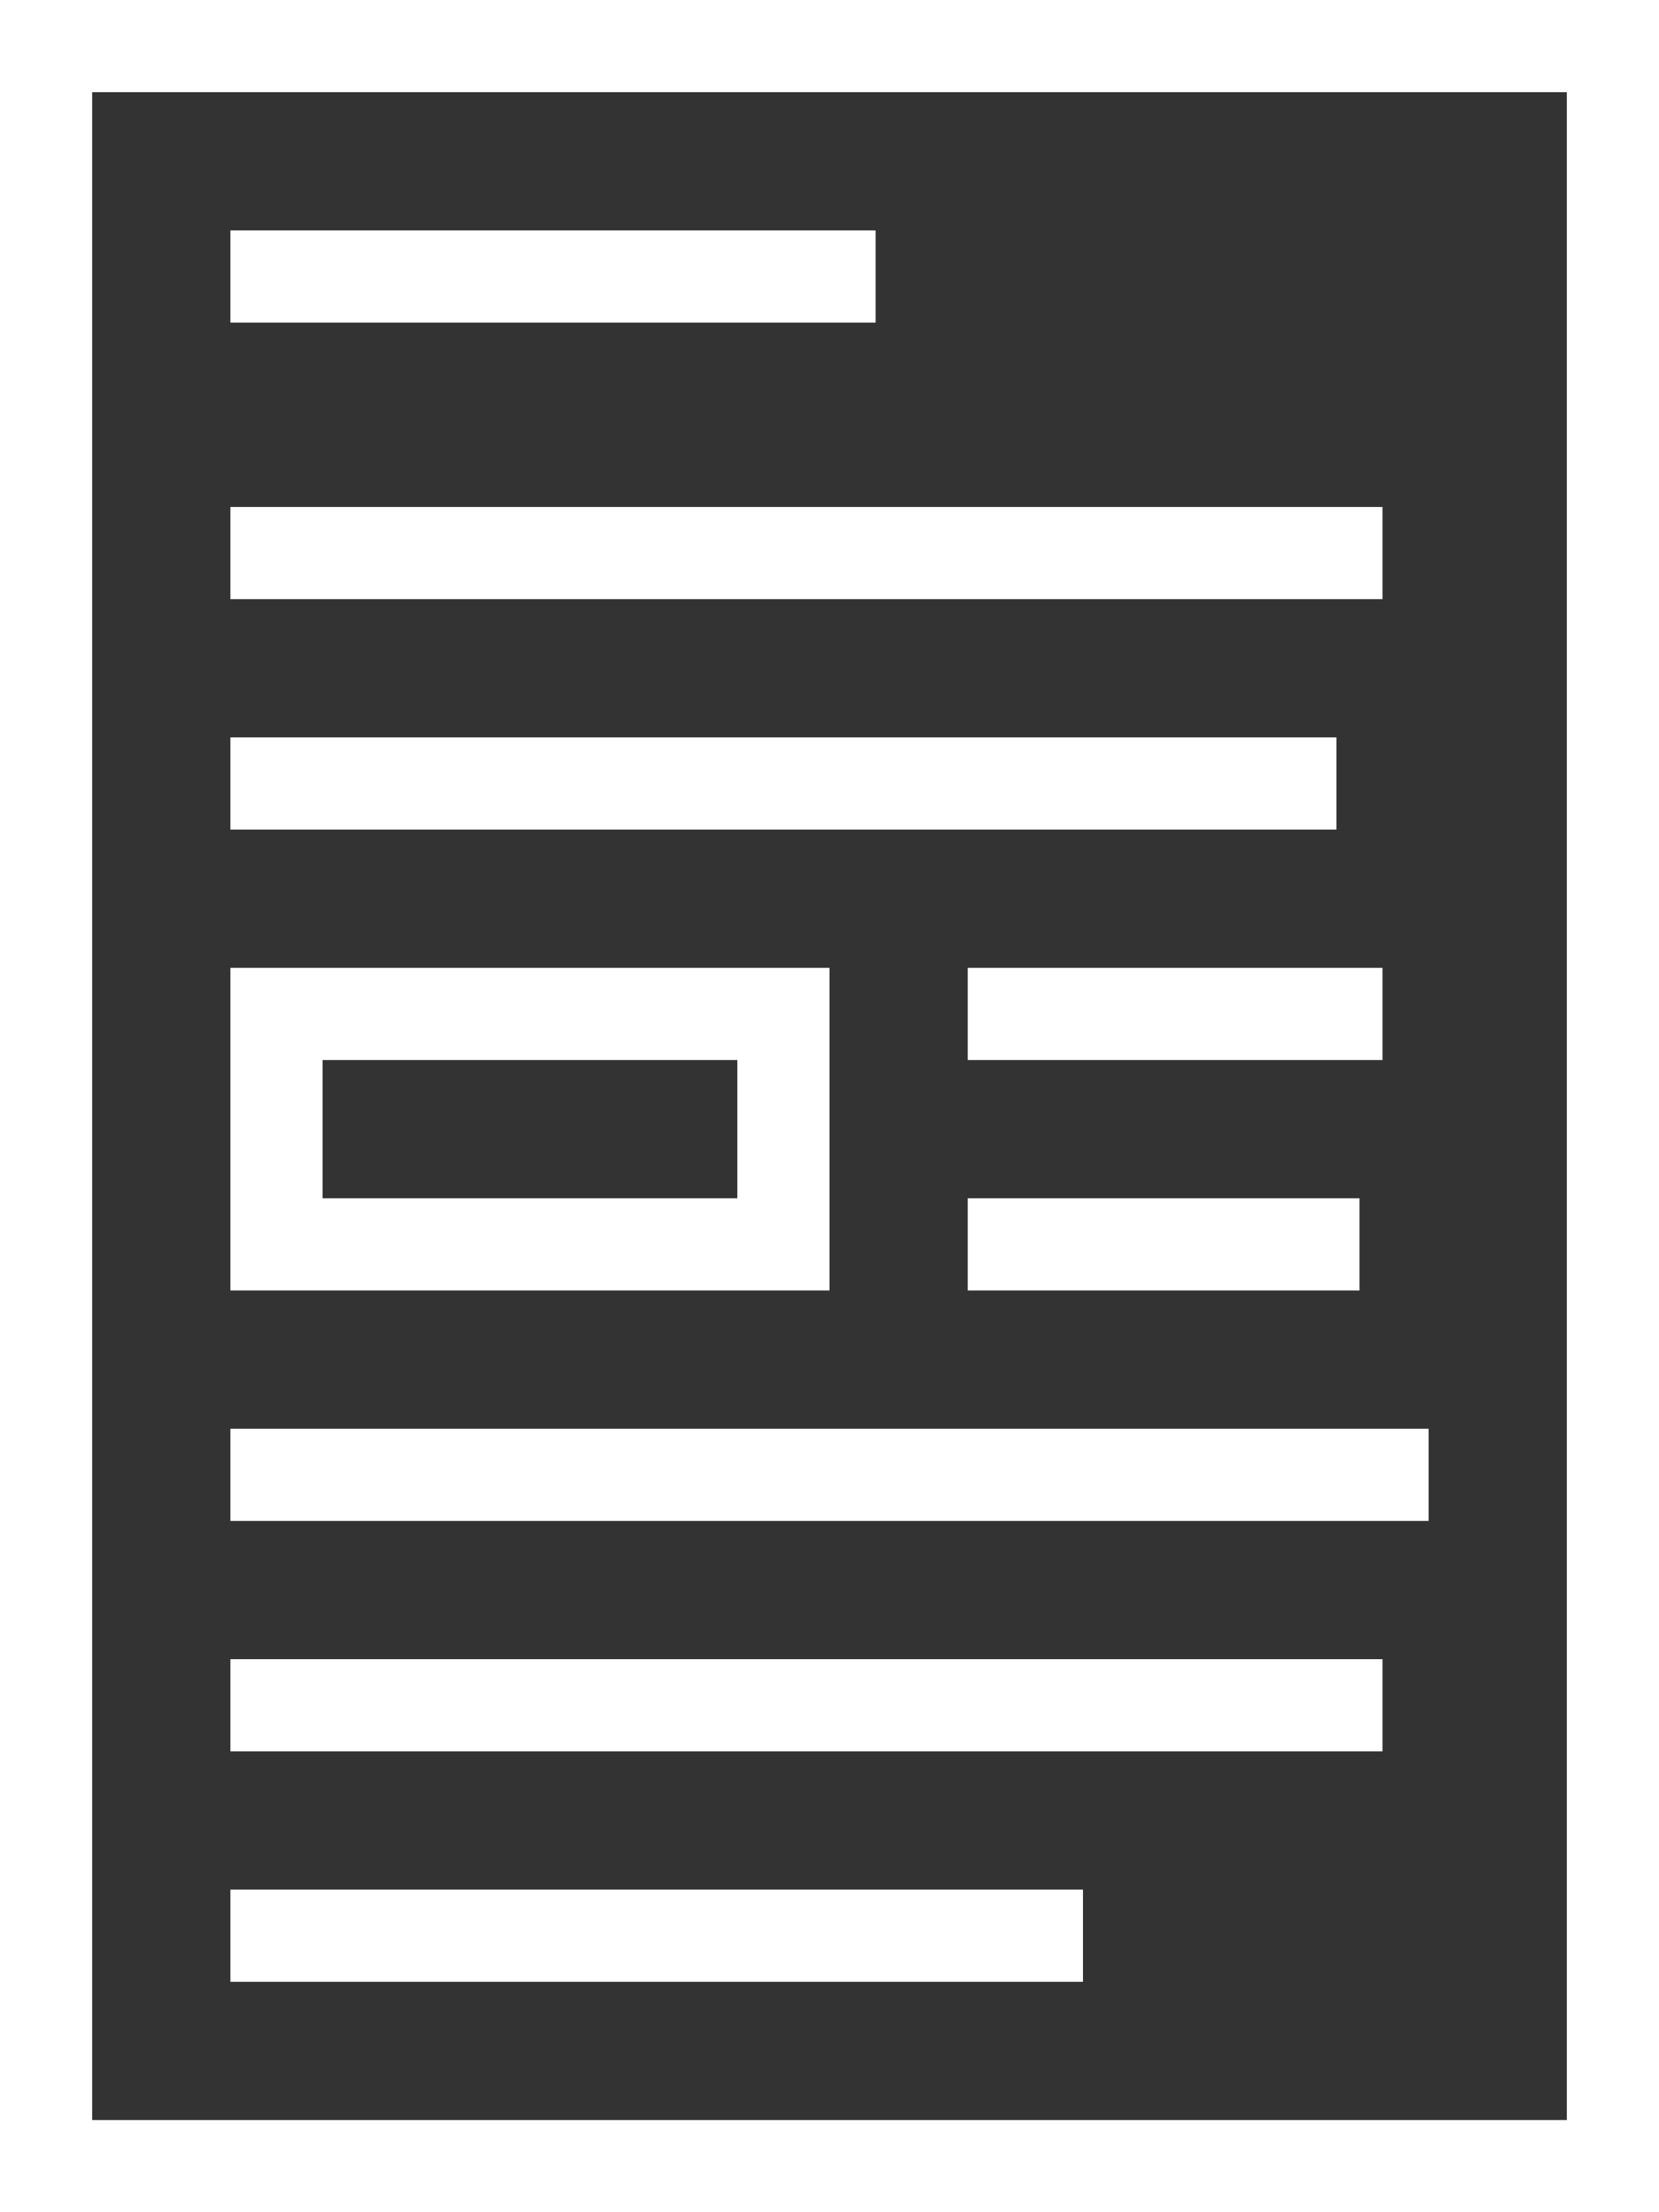 <?xml version="1.0" encoding="UTF-8"?>
<svg width="72px" height="96px" viewBox="0 0 72 96" version="1.1" xmlns="http://www.w3.org/2000/svg" xmlns:xlink="http://www.w3.org/1999/xlink">
    <rect x="0" y="0" width="72" height="96" fill="#333333" stroke="none"/>
    <!-- Generator: Sketch 41.2 (35397) - http://www.bohemiancoding.com/sketch -->
    <title>article--inverse</title>
    <desc>Created with Sketch.</desc>
    <defs></defs>
    <g id="Page-1" stroke="none" stroke-width="1" fill="none" fill-rule="evenodd">
        <g id="article--inverse" fill="#FFFFFF">
            <path d="M0,0 L0,96 L72,96 L72,0 L0,0 Z M68,92 L4,92 L4,4 L68,4 L68,92 Z" id="Shape"></path>
            <rect id="Rectangle-path" x="10" y="10" width="28" height="4"></rect>
            <rect id="Rectangle-path" x="10" y="22" width="50" height="4"></rect>
            <rect id="Rectangle-path" x="10" y="32" width="48" height="4"></rect>
            <rect id="Rectangle-path" x="10" y="62" width="52" height="4"></rect>
            <rect id="Rectangle-path" x="10" y="82" width="37" height="4"></rect>
            <rect id="Rectangle-path" x="10" y="72" width="50" height="4"></rect>
            <rect id="Rectangle-path" x="42" y="42" width="18" height="4"></rect>
            <rect id="Rectangle-path" x="42" y="52" width="17" height="4"></rect>
            <path d="M36,42 L10,42 L10,56 L36,56 L36,42 Z M32,52 L14,52 L14,46 L32,46 L32,52 Z" id="Shape"></path>
        </g>
    </g>
</svg>
